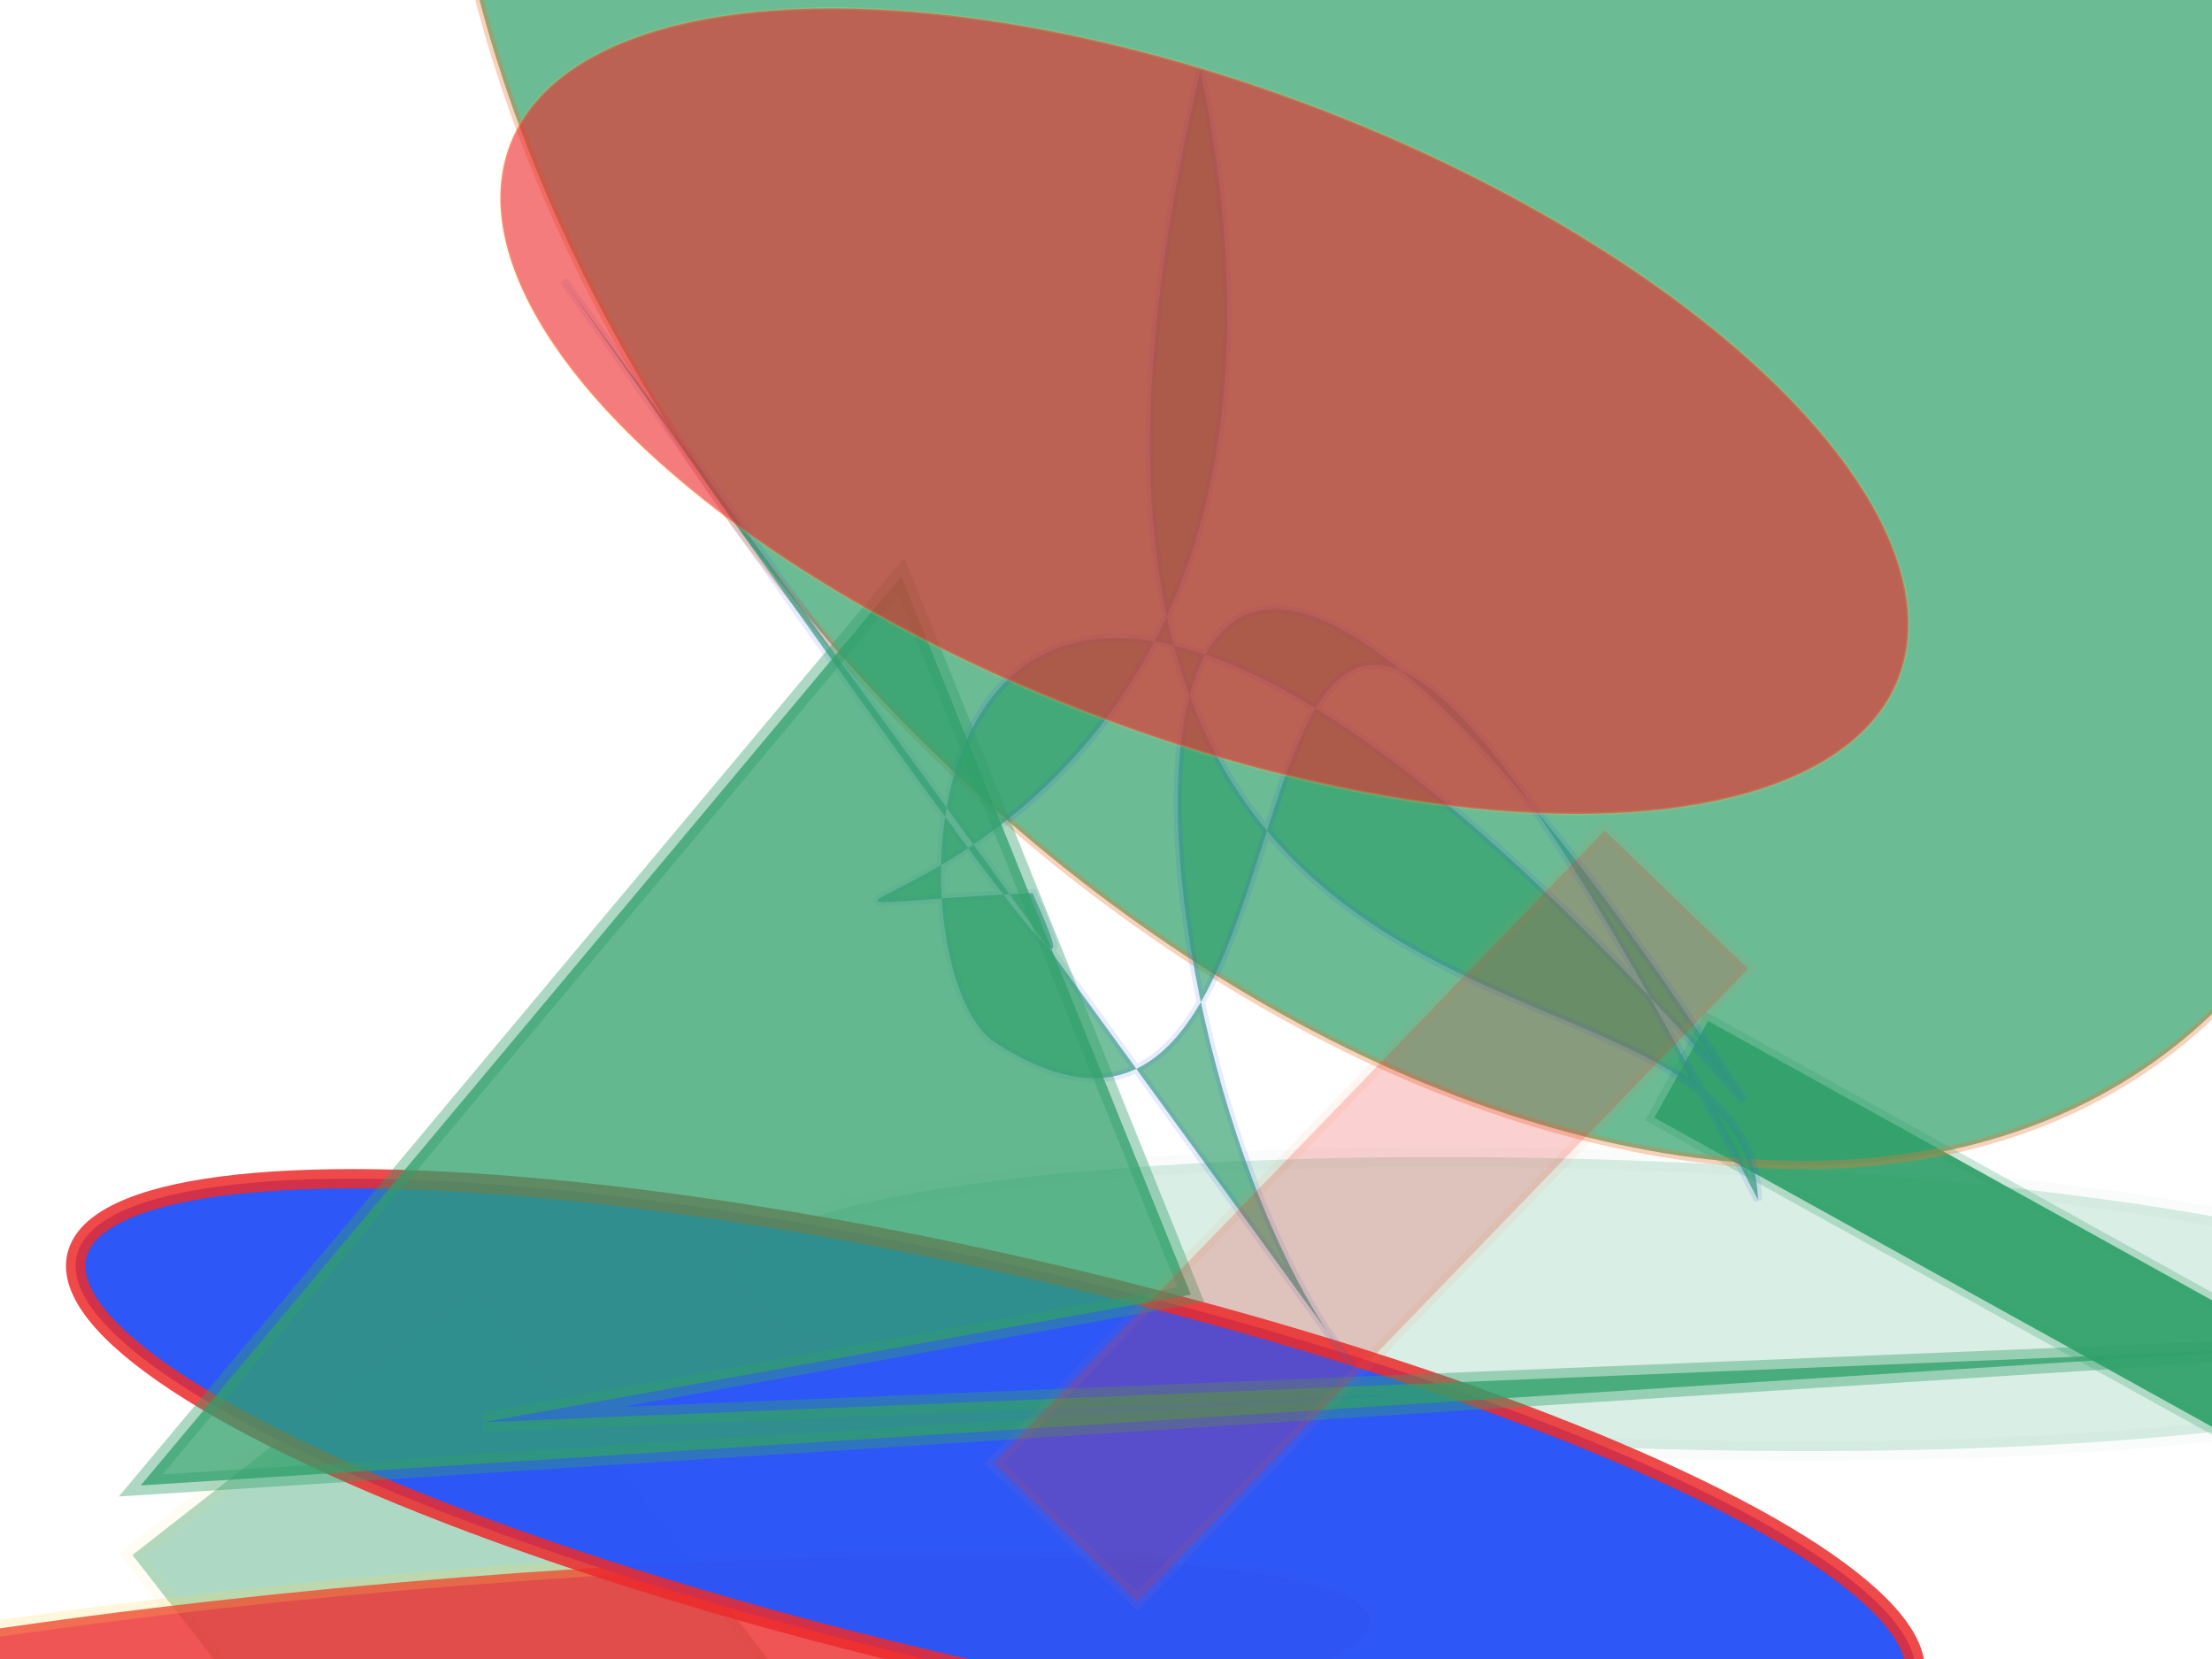 <?xml version="1.0" encoding="UTF-8"?>
<svg width="800px" height="600px" viewBox="0 0 800 600" version="1.1" xmlns="http://www.w3.org/2000/svg" xmlns:xlink="http://www.w3.org/1999/xlink">
  <defs></defs>
  <g stroke="none" stroke-width="1" fill="none" fill-rule="evenodd">
    
    <ellipse stroke="#31a06b" stroke-width="7" fill="#31a06b" opacity="0.181" stroke-opacity="0.167" transform="rotate(2.0 400 300)" cx="593" rx="322" cy="465" ry="52"></ellipse>
<rect stroke="#f9d84b" stroke-width="7" fill="#31a06b" opacity="0.398" stroke-opacity="0.158" transform="rotate(142.0 400 300)" x="681" y="33" width="158" height="277"></rect>
<rect stroke="#31a06b" stroke-width="5" fill="#31a06b" opacity="0.928" stroke-opacity="0.276" transform="rotate(29.0 400 300)" x="624" y="255" width="303" height="40"></rect>
<ellipse stroke="#f27630" stroke-width="3" fill="#31a06b" opacity="0.718" stroke-opacity="0.452" transform="rotate(-131.0 400 300)" cx="516" rx="429" cy="549" ry="280"></ellipse>
<ellipse stroke="#f9d84b" stroke-width="6" fill="#ed2b2c" opacity="0.797" stroke-opacity="0.248" transform="rotate(-5.0 400 300)" cx="121" rx="349" cy="593" ry="44"></ellipse>
<ellipse stroke="#ed2b2c" stroke-width="7" fill="#2b55f7" opacity="0.983" stroke-opacity="0.867" transform="rotate(13.0 400 300)" cx="413" rx="341" cy="534" ry="73"></ellipse>
<path stroke="#2b55f7" stroke-width="3" fill="#31a06b" opacity="0.671" stroke-opacity="0.169" transform="rotate(-126.0 400 300)" d="M 189,258  C 330,250 663,455 185,429 C 643,387 414,205 362,222 C 194,286 653,491 153,412 C 242,473 340,184 602,489 C 303,354 494,117 397,265 C 354,256 351,253 676,258 Z"></path>
<polygon stroke="#31a06b" stroke-width="7" fill="#31a06b" opacity="0.75" stroke-opacity="0.529" transform="rotate(170.0 400 300)" points="399 129 659 128 11 41 785 127 457 403 "></polygon>
<ellipse stroke="#f9d84b" stroke-width="1" fill="#ed2b2c" opacity="0.617" stroke-opacity="0.234" transform="rotate(21.0 400 300)" cx="379" rx="269" cy="146" ry="117"></ellipse>
<rect stroke="#f27630" stroke-width="5" fill="#ed2b2c" opacity="0.219" stroke-opacity="0.303" transform="rotate(-46.0 400 300)" x="207" y="430" width="318" height="72"></rect>

  </g>
</svg>
